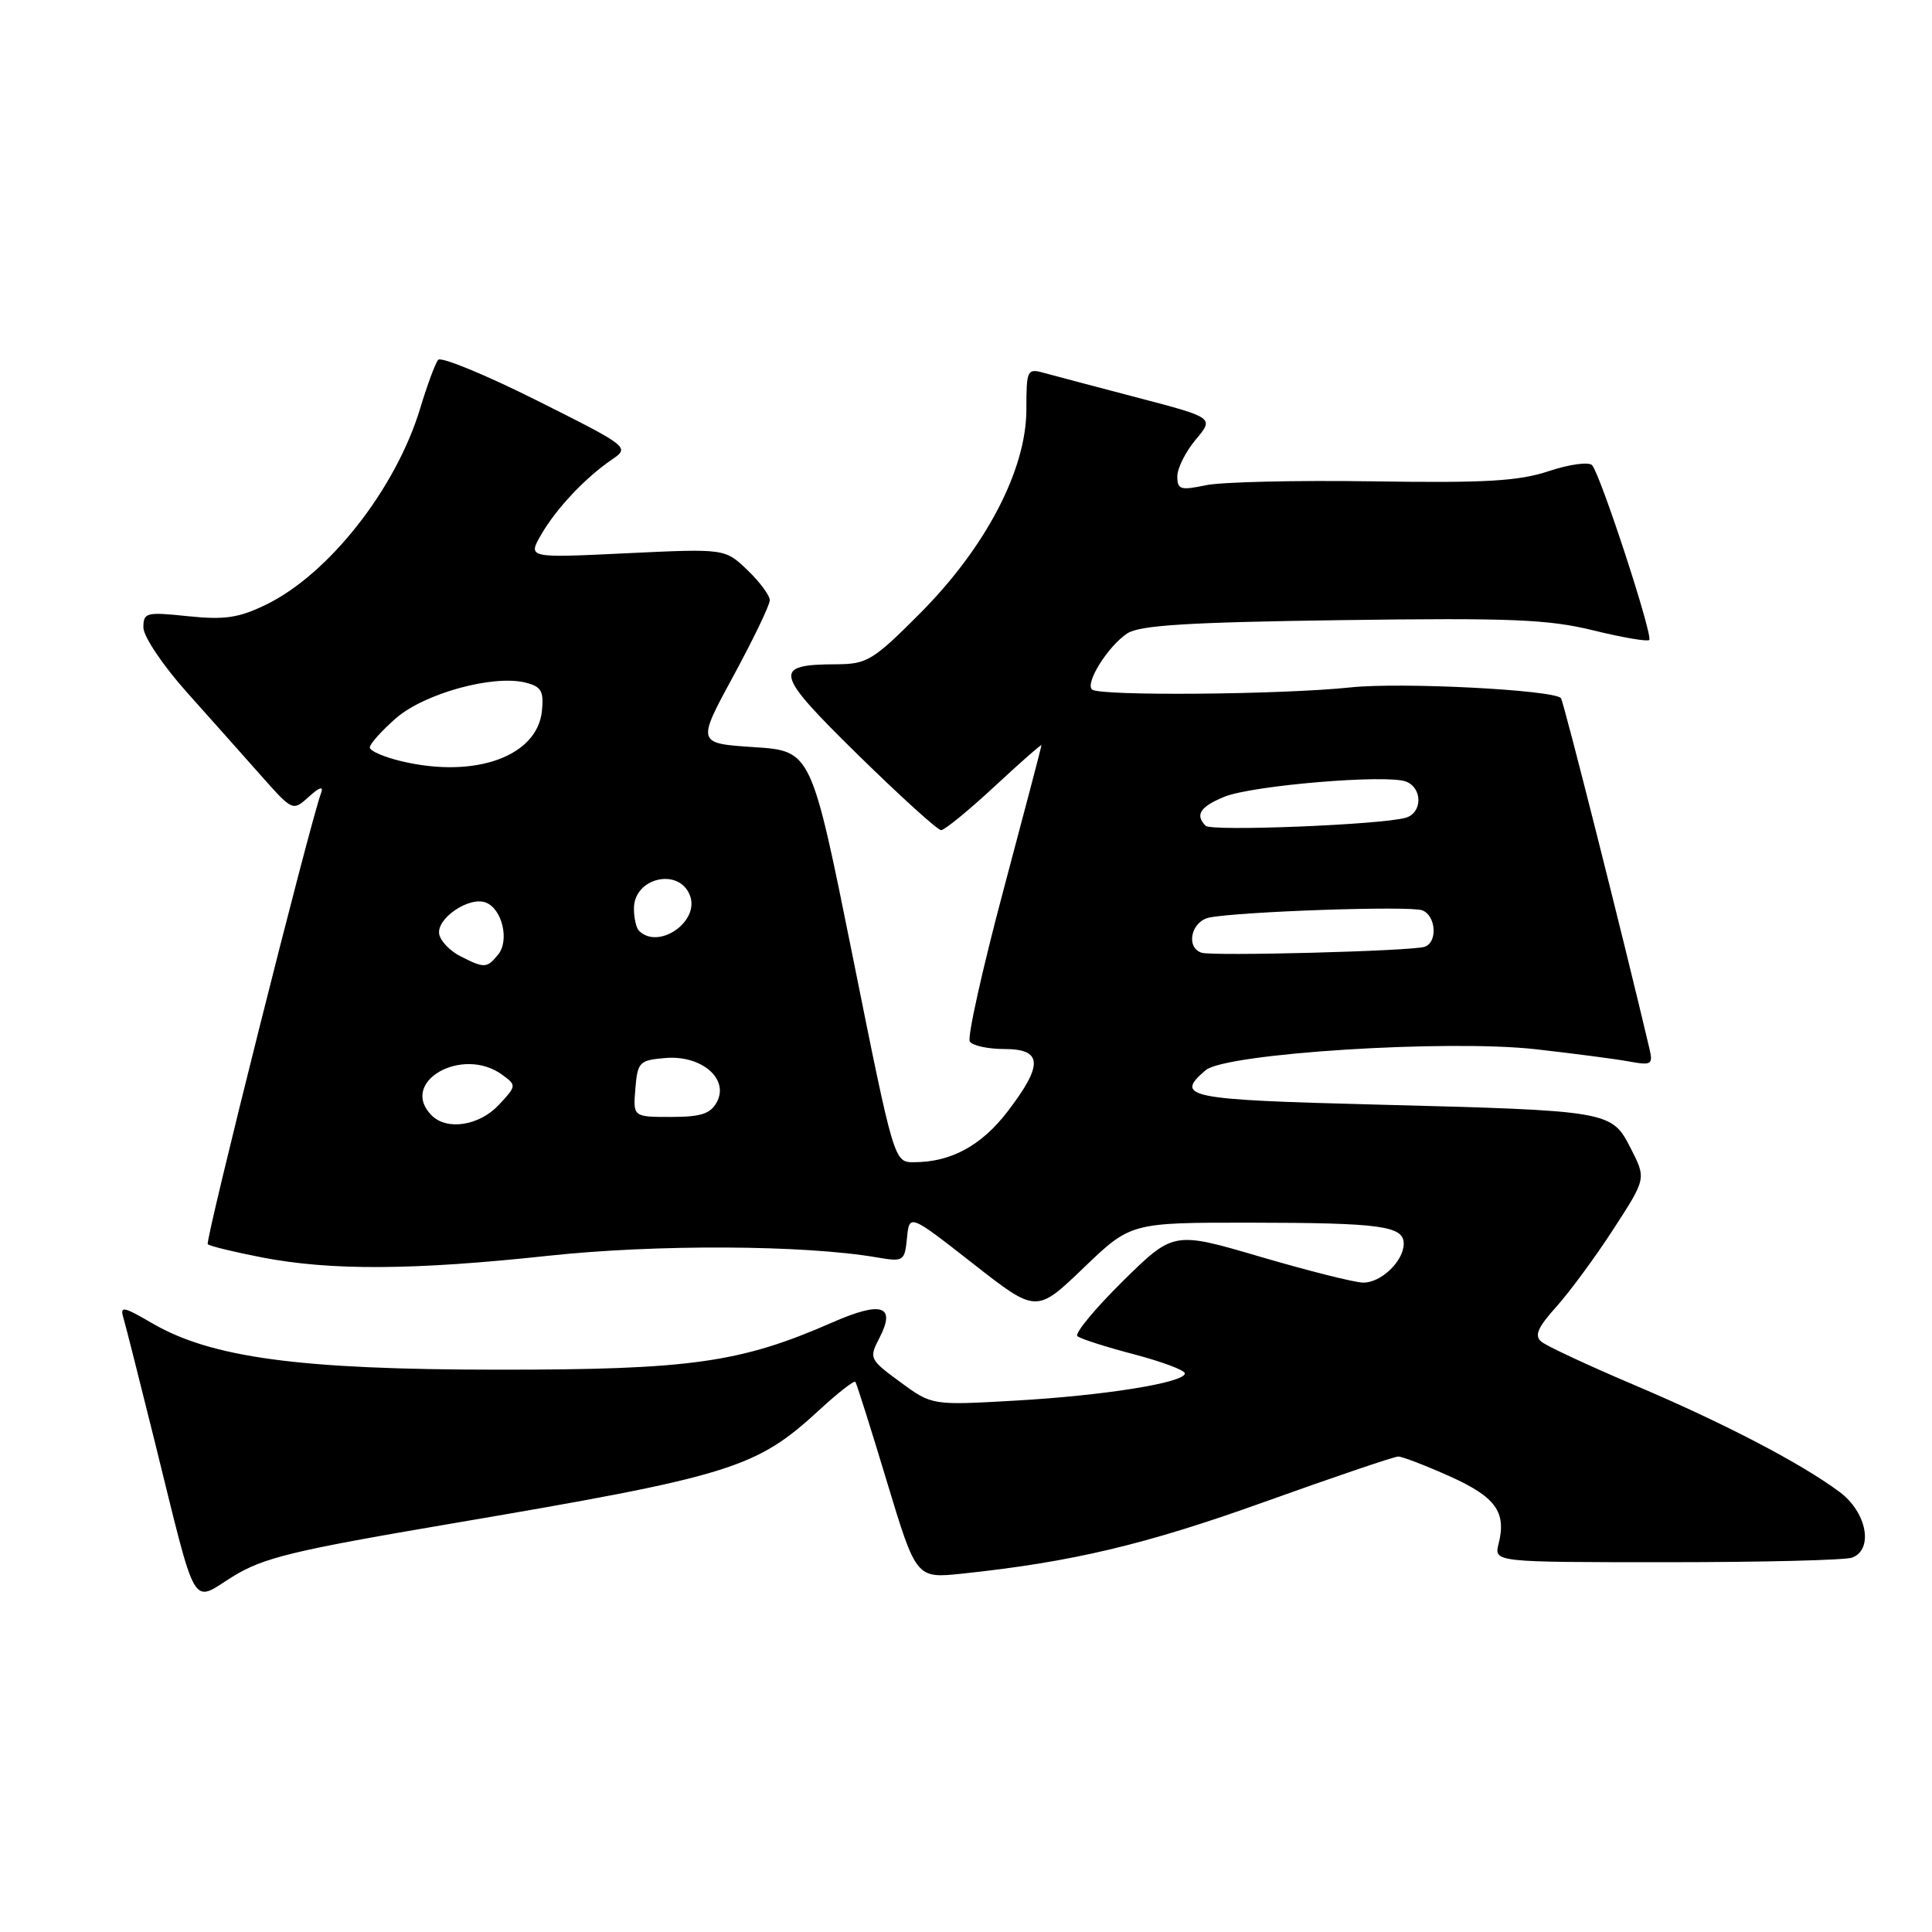 <?xml version="1.0" encoding="UTF-8" standalone="no"?>
<!DOCTYPE svg PUBLIC "-//W3C//DTD SVG 1.1//EN" "http://www.w3.org/Graphics/SVG/1.1/DTD/svg11.dtd" >
<svg xmlns="http://www.w3.org/2000/svg" xmlns:xlink="http://www.w3.org/1999/xlink" version="1.1" viewBox="0 0 256 256">
 <g >
 <path fill="currentColor"
d=" M 59.49 201.94 C 97.01 195.56 100.15 194.59 108.62 186.78 C 111.05 184.54 113.18 182.89 113.34 183.10 C 113.51 183.32 115.39 189.27 117.52 196.33 C 121.40 209.15 121.40 209.15 127.45 208.52 C 142.00 206.99 151.78 204.67 167.52 199.02 C 176.75 195.71 184.74 193.00 185.27 193.00 C 185.81 193.00 188.88 194.18 192.10 195.62 C 198.19 198.36 199.63 200.35 198.57 204.57 C 197.96 207.00 197.96 207.00 220.90 207.00 C 233.51 207.00 244.55 206.73 245.42 206.39 C 248.30 205.29 247.35 200.36 243.75 197.69 C 238.60 193.86 228.41 188.55 216.50 183.50 C 210.45 180.93 204.94 178.36 204.25 177.79 C 203.28 176.99 203.73 175.92 206.25 173.12 C 208.04 171.12 211.44 166.49 213.81 162.83 C 218.13 156.17 218.13 156.17 216.10 152.20 C 213.54 147.18 213.47 147.17 182.25 146.36 C 157.25 145.72 155.58 145.38 159.75 141.81 C 162.36 139.58 191.73 137.71 203.50 139.03 C 208.45 139.59 213.98 140.31 215.80 140.64 C 218.87 141.20 219.06 141.08 218.54 138.87 C 215.22 124.75 207.16 92.82 206.83 92.50 C 205.73 91.40 185.66 90.38 179.00 91.08 C 169.86 92.05 145.58 92.25 144.69 91.36 C 143.78 90.45 146.84 85.60 149.37 83.93 C 151.02 82.85 157.41 82.45 177.79 82.17 C 200.11 81.86 205.14 82.06 211.09 83.52 C 214.94 84.47 218.29 85.04 218.53 84.80 C 219.07 84.27 212.07 62.86 210.96 61.64 C 210.53 61.17 207.95 61.52 205.24 62.42 C 201.22 63.76 196.84 64.01 181.90 63.78 C 171.78 63.63 161.81 63.86 159.75 64.30 C 156.42 65.00 156.00 64.87 156.00 63.12 C 156.00 62.04 157.10 59.85 158.44 58.25 C 160.88 55.35 160.88 55.35 150.69 52.68 C 145.09 51.21 139.49 49.73 138.25 49.39 C 136.11 48.80 136.00 49.05 136.00 54.25 C 136.00 62.22 130.65 72.49 121.93 81.25 C 115.70 87.51 114.89 88.00 110.85 88.02 C 102.31 88.05 102.56 89.09 113.68 100.01 C 119.28 105.50 124.24 110.00 124.70 110.00 C 125.16 110.00 128.34 107.40 131.77 104.22 C 135.20 101.03 138.00 98.57 138.00 98.75 C 138.00 98.92 135.72 107.60 132.94 118.03 C 130.16 128.46 128.16 137.45 128.50 138.00 C 128.84 138.55 130.89 139.00 133.06 139.00 C 138.15 139.00 138.27 141.05 133.54 147.24 C 130.06 151.80 126.01 154.00 121.09 154.00 C 118.47 154.00 118.47 154.00 112.99 126.75 C 107.50 99.50 107.50 99.50 99.91 99.00 C 92.33 98.50 92.33 98.50 97.16 89.60 C 99.82 84.70 102.00 80.17 102.00 79.53 C 102.00 78.90 100.66 77.09 99.03 75.53 C 96.06 72.69 96.06 72.69 82.99 73.31 C 69.92 73.94 69.92 73.94 71.71 70.84 C 73.72 67.37 77.55 63.30 81.10 60.88 C 83.45 59.27 83.38 59.20 71.11 53.05 C 64.31 49.65 58.44 47.23 58.06 47.68 C 57.68 48.13 56.61 51.02 55.68 54.10 C 52.46 64.77 43.56 76.10 35.21 80.14 C 31.62 81.88 29.74 82.15 24.91 81.65 C 19.36 81.07 19.00 81.16 19.00 83.15 C 19.00 84.33 21.58 88.17 24.75 91.72 C 27.91 95.26 32.37 100.26 34.64 102.83 C 38.79 107.50 38.79 107.50 40.94 105.56 C 42.33 104.30 42.90 104.12 42.55 105.06 C 41.07 109.02 27.14 164.47 27.53 164.86 C 27.77 165.11 31.02 165.90 34.74 166.62 C 43.85 168.38 54.80 168.32 72.62 166.40 C 86.91 164.86 106.52 164.95 116.18 166.61 C 119.74 167.22 119.87 167.13 120.18 164.04 C 120.50 160.84 120.50 160.84 128.91 167.42 C 137.32 174.01 137.32 174.01 143.58 168.00 C 149.83 162.00 149.83 162.00 165.66 162.01 C 182.96 162.03 186.00 162.44 186.00 164.79 C 186.00 167.11 182.97 170.01 180.60 169.95 C 179.44 169.93 173.32 168.38 167.00 166.53 C 155.50 163.15 155.50 163.15 148.76 169.78 C 145.06 173.44 142.36 176.71 142.76 177.05 C 143.17 177.40 146.54 178.48 150.25 179.45 C 153.96 180.43 157.00 181.56 157.00 181.98 C 157.00 183.21 146.34 184.92 134.50 185.59 C 123.50 186.22 123.50 186.22 119.30 183.14 C 115.20 180.13 115.13 179.98 116.52 177.30 C 118.76 172.99 116.85 172.35 110.29 175.23 C 98.11 180.57 91.52 181.50 66.00 181.49 C 39.70 181.48 28.01 179.91 20.15 175.33 C 16.31 173.09 15.87 173.01 16.36 174.65 C 16.66 175.67 18.52 183.03 20.50 191.00 C 26.17 213.93 25.27 212.37 30.80 208.93 C 34.87 206.41 38.73 205.47 59.49 201.94 Z  M 57.20 147.80 C 52.79 143.39 61.24 138.53 66.56 142.42 C 68.46 143.81 68.45 143.89 66.08 146.42 C 63.49 149.17 59.23 149.83 57.20 147.80 Z  M 84.19 144.25 C 84.48 140.72 84.71 140.48 88.19 140.19 C 92.96 139.80 96.63 142.95 94.99 146.02 C 94.15 147.59 92.89 148.00 88.90 148.00 C 83.88 148.00 83.88 148.00 84.19 144.25 Z  M 61.01 126.71 C 59.64 126.02 58.37 124.70 58.20 123.79 C 57.80 121.71 62.16 118.74 64.37 119.59 C 66.55 120.43 67.54 124.64 65.99 126.51 C 64.50 128.31 64.19 128.32 61.01 126.71 Z  M 159.21 126.24 C 157.07 125.52 157.84 122.07 160.25 121.58 C 164.24 120.78 186.84 120.00 188.45 120.62 C 190.30 121.33 190.52 124.90 188.75 125.46 C 186.97 126.03 160.67 126.72 159.21 126.24 Z  M 84.67 123.33 C 84.30 122.97 84.00 121.63 84.00 120.37 C 84.00 116.29 89.98 114.91 91.42 118.65 C 92.75 122.11 87.25 125.92 84.67 123.33 Z  M 159.75 109.42 C 158.32 107.97 159.02 106.89 162.25 105.57 C 165.96 104.07 183.73 102.58 186.30 103.56 C 188.52 104.42 188.49 107.73 186.25 108.36 C 182.99 109.29 160.50 110.19 159.75 109.42 Z  M 53.25 100.88 C 50.91 100.33 49.00 99.51 49.00 99.04 C 49.00 98.58 50.55 96.85 52.44 95.19 C 56.20 91.89 65.35 89.37 69.64 90.45 C 71.72 90.97 72.07 91.58 71.81 94.19 C 71.21 100.21 62.99 103.18 53.25 100.88 Z "/>
</g>
</svg>